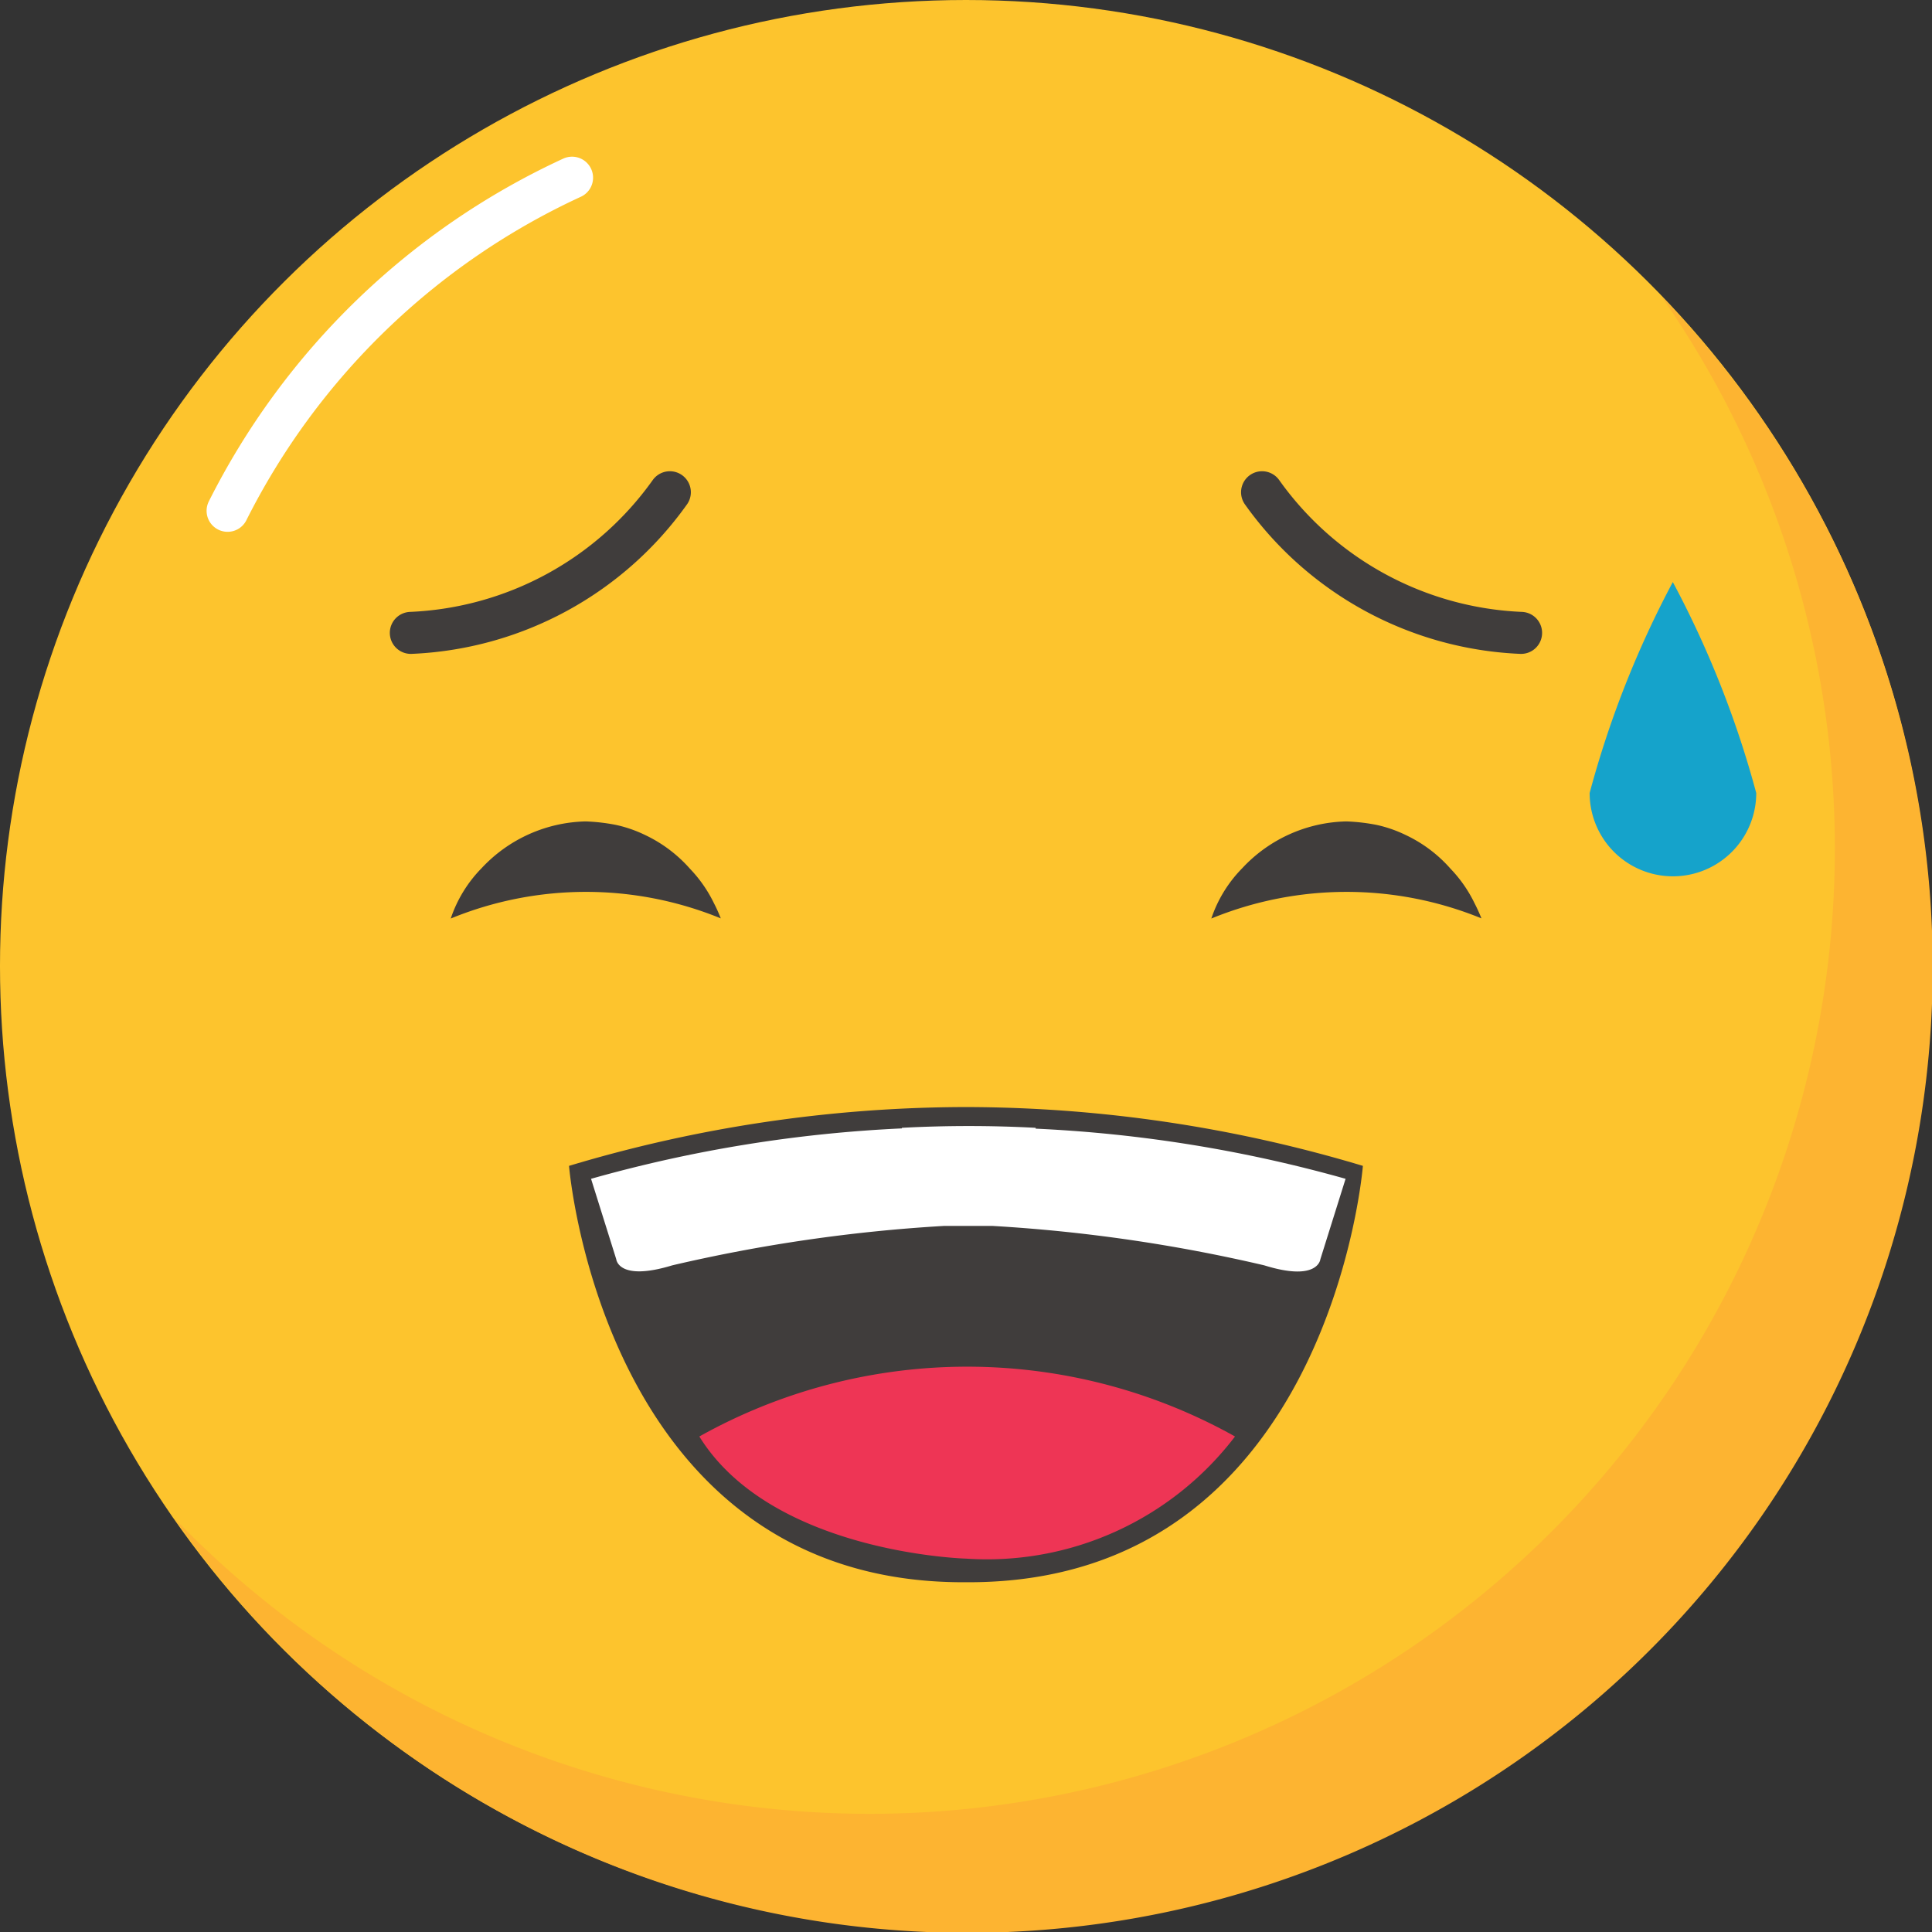 <svg xmlns="http://www.w3.org/2000/svg" width="22.996" height="22.996" viewBox="0 0 22.996 22.996">
  <rect x="0" y="0" width="22.996" height="22.996" fill="#333333" stroke="none"/>
  <g id="그룹_1012" data-name="그룹 1012" transform="translate(-40.26 -116.729)">
    <g id="그룹_1006" data-name="그룹 1006" transform="translate(40.26 116.729)">
      <g id="그룹_1005" data-name="그룹 1005" transform="translate(0 0)">
        <circle id="타원_453" data-name="타원 453" cx="11.498" cy="11.498" r="11.498" transform="translate(0 22.996) rotate(-90)" fill="#fdc42d"/>
        <g id="그룹_1004" data-name="그룹 1004" transform="translate(2.071 3.525)">
          <path id="패스_2348" data-name="패스 2348" d="M59.813,119.88a11.49,11.49,0,0,1-17.7,14.544,11.492,11.492,0,1,0,17.7-14.544Z" transform="translate(-42.111 -119.88)" fill="#fdb431"/>
        </g>
        <path id="패스_2349" data-name="패스 2349" d="M42.681,122.584a8.632,8.632,0,0,1,4.1-3.965" transform="translate(-39.972 -116.504)" fill="none" stroke="#fff" stroke-linecap="round" stroke-linejoin="round" stroke-width="0.5"/>
      </g>
    </g>
    <g id="그룹_1009" data-name="그룹 1009" transform="translate(45.624 126.509)">
      <g id="그룹_1007" data-name="그룹 1007">
        <path id="패스_2350" data-name="패스 2350" d="M48.269,126.622a1.754,1.754,0,0,0-.082-.182,1.591,1.591,0,0,0-.285-.409,1.655,1.655,0,0,0-.531-.4,1.56,1.56,0,0,0-.343-.12,2.249,2.249,0,0,0-.368-.043,1.744,1.744,0,0,0-1.237.556,1.566,1.566,0,0,0-.368.6A4.241,4.241,0,0,1,48.269,126.622Z" transform="translate(-45.054 -125.471)" fill="#403d3c"/>
      </g>
      <g id="그룹_1008" data-name="그룹 1008" transform="translate(9.052)">
        <path id="패스_2351" data-name="패스 2351" d="M56.362,126.622a1.98,1.98,0,0,0-.083-.182,1.591,1.591,0,0,0-.285-.409,1.643,1.643,0,0,0-.531-.4,1.551,1.551,0,0,0-.342-.12,2.249,2.249,0,0,0-.368-.043,1.742,1.742,0,0,0-1.237.556,1.561,1.561,0,0,0-.369.6A4.244,4.244,0,0,1,56.362,126.622Z" transform="translate(-53.145 -125.471)" fill="#403d3c"/>
      </g>
    </g>
    <g id="그룹_1010" data-name="그룹 1010" transform="translate(47.033 129.904)">
      <path id="패스_2352" data-name="패스 2352" d="M51.071,128.507v0h-.066v0a16.484,16.484,0,0,0-4.691.7s.4,4.956,4.691,4.956h.066c4.3,0,4.692-4.956,4.692-4.956A16.485,16.485,0,0,0,51.071,128.507Z" transform="translate(-46.314 -128.505)" fill="#403d3c"/>
      <path id="패스_2353" data-name="패스 2353" d="M47.7,132.1a6.532,6.532,0,0,1,6.376,0,3.713,3.713,0,0,1-3.2,1.454S48.561,133.492,47.7,132.1Z" transform="translate(-46.149 -128.177)" fill="#ee3555"/>
      <path id="패스_2354" data-name="패스 2354" d="M51.839,128.74l0-.01a15.005,15.005,0,0,0-1.592,0l0,.007a16.347,16.347,0,0,0-3.7.6l.3.957s.023.269.667.073a19.058,19.058,0,0,1,3.231-.469h.584a19.037,19.037,0,0,1,3.231.469c.643.2.668-.073.668-.073l.3-.957A16.347,16.347,0,0,0,51.839,128.74Z" transform="translate(-46.285 -128.481)" fill="#fff"/>
    </g>
    <g id="그룹_1011" data-name="그룹 1011" transform="translate(45.15 122.588)">
      <path id="패스_2355" data-name="패스 2355" d="M44.631,123.64a3.99,3.99,0,0,0,3.083-1.674" transform="translate(-44.631 -121.966)" fill="none" stroke="#403d3c" stroke-linecap="round" stroke-linejoin="round" stroke-width="0.5"/>
      <path id="패스_2356" data-name="패스 2356" d="M56.77,123.64a3.989,3.989,0,0,1-3.083-1.674" transform="translate(-43.555 -121.966)" fill="none" stroke="#403d3c" stroke-linecap="round" stroke-linejoin="round" stroke-width="0.5"/>
    </g>
    <path id="패스_2357" data-name="패스 2357" d="M59.155,125.432a.991.991,0,1,1-1.983,0,11.868,11.868,0,0,1,.99-2.511A11.852,11.852,0,0,1,59.155,125.432Z" transform="translate(2.009 0.736)" fill="#15a3cb"/>
  </g>
</svg>
